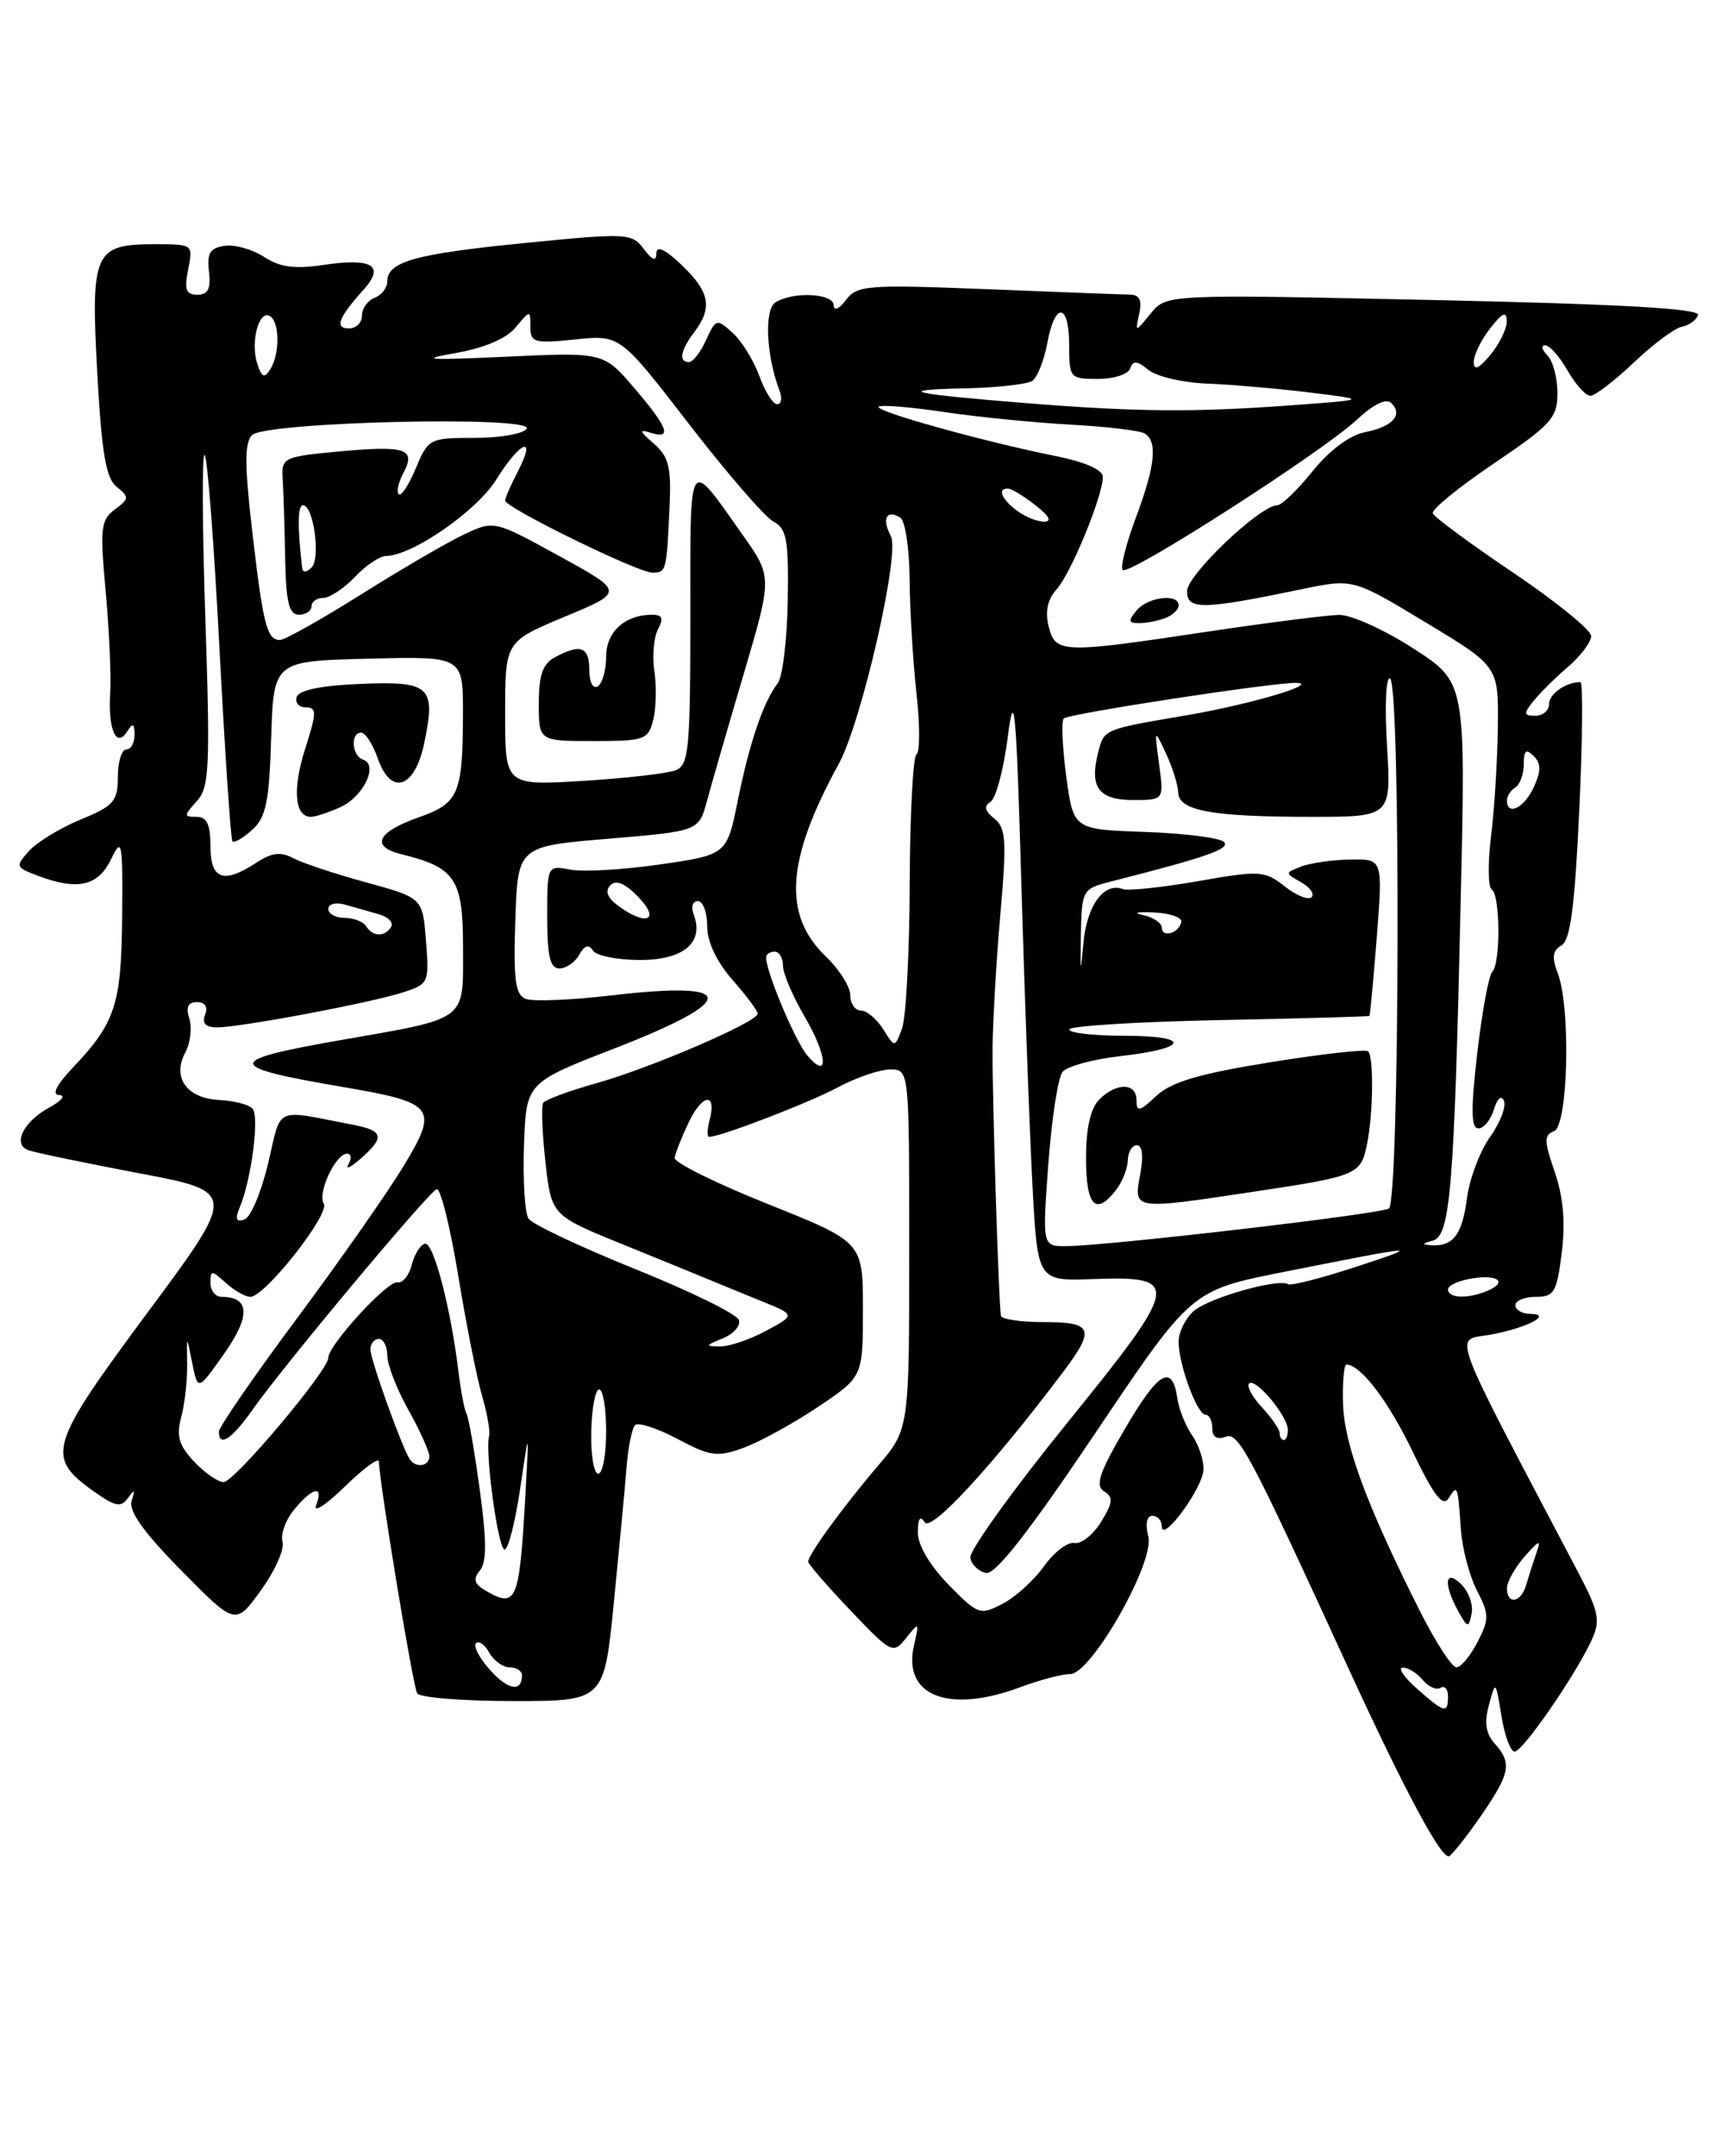 <?xml version="1.0" encoding="UTF-8" standalone="no"?>
<!DOCTYPE svg PUBLIC "-//W3C//DTD SVG 1.1//EN" "http://www.w3.org/Graphics/SVG/1.1/DTD/svg11.dtd" >
<svg xmlns="http://www.w3.org/2000/svg" xmlns:xlink="http://www.w3.org/1999/xlink" version="1.1" viewBox="0 0 203 256">
 <g >
 <path fill="currentColor"
d=" M 175.99 215.52 C 179.39 210.57 179.62 209.34 177.53 207.03 C 176.49 205.88 176.29 204.56 176.86 202.46 C 177.65 199.53 177.66 199.54 178.34 203.75 C 178.72 206.09 179.42 208.00 179.91 208.00 C 180.89 208.00 187.19 198.86 189.09 194.69 C 190.13 192.42 189.91 191.36 187.39 186.58 C 171.99 157.34 172.71 159.23 176.80 158.53 C 181.18 157.79 184.63 156.04 181.75 156.02 C 180.79 156.01 180.00 155.55 180.00 155.00 C 180.00 154.45 181.09 154.00 182.43 154.00 C 184.61 154.00 184.92 153.46 185.51 148.75 C 185.96 145.17 185.69 142.13 184.68 139.18 C 183.40 135.49 183.39 134.79 184.59 134.33 C 186.27 133.68 186.60 119.70 185.04 115.59 C 184.31 113.69 184.42 112.86 185.47 112.27 C 186.53 111.68 187.05 107.72 187.59 96.24 C 187.98 87.86 188.04 81.00 187.73 81.00 C 186.00 81.00 184.00 82.40 184.00 83.61 C 184.00 84.37 183.27 85.00 182.38 85.00 C 180.98 85.00 180.94 84.76 182.13 83.27 C 182.88 82.33 184.74 80.49 186.25 79.19 C 187.76 77.89 189.00 76.24 189.00 75.53 C 189.00 74.82 184.84 71.44 179.75 68.01 C 174.66 64.58 170.36 61.41 170.19 60.96 C 170.02 60.51 173.28 57.85 177.44 55.04 C 184.27 50.43 185.00 49.62 185.00 46.67 C 185.00 44.87 184.46 42.86 183.80 42.20 C 183.14 41.54 183.03 41.00 183.55 41.01 C 184.07 41.01 185.27 42.36 186.20 44.01 C 187.14 45.65 188.36 47.00 188.91 47.00 C 189.46 47.00 191.78 45.22 194.07 43.05 C 196.35 40.88 198.92 38.97 199.77 38.80 C 200.63 38.64 201.50 38.01 201.70 37.41 C 201.95 36.65 192.50 36.11 170.31 35.63 C 138.56 34.94 138.56 34.94 136.69 37.22 C 134.83 39.50 134.83 39.50 135.32 37.25 C 135.68 35.63 135.35 34.99 134.16 34.98 C 133.25 34.97 125.62 34.68 117.21 34.34 C 103.00 33.78 101.82 33.87 100.49 35.62 C 99.67 36.70 99.05 36.97 99.03 36.25 C 99.00 34.82 94.20 34.59 92.11 35.91 C 90.75 36.77 91.01 42.25 92.60 46.41 C 92.94 47.29 92.81 48.00 92.31 48.00 C 91.81 48.00 90.86 46.49 90.19 44.64 C 89.52 42.80 88.10 40.49 87.02 39.52 C 85.14 37.82 85.03 37.85 83.87 40.38 C 83.22 41.82 82.30 43.00 81.84 43.00 C 80.58 43.00 80.82 41.61 82.47 39.44 C 84.66 36.54 84.32 34.68 81.00 31.50 C 79.03 29.61 77.99 29.12 77.97 30.06 C 77.95 31.09 77.52 30.95 76.46 29.55 C 75.05 27.68 74.49 27.65 62.32 28.86 C 49.29 30.15 46.00 31.07 46.00 33.43 C 46.00 34.18 45.33 35.05 44.50 35.36 C 43.68 35.68 43.00 36.63 43.00 37.47 C 43.00 38.31 42.30 39.00 41.44 39.00 C 39.71 39.00 40.20 37.72 43.22 34.36 C 45.76 31.53 44.19 30.59 38.36 31.47 C 35.01 31.97 33.23 31.73 31.37 30.51 C 30.00 29.61 27.90 29.02 26.69 29.19 C 24.95 29.44 24.57 30.06 24.82 32.25 C 25.06 34.30 24.71 35.00 23.45 35.00 C 22.09 35.00 21.87 34.39 22.35 32.00 C 22.95 29.02 22.92 29.00 18.40 29.00 C 11.18 29.00 10.77 29.92 11.55 44.24 C 12.08 53.83 12.58 56.79 13.86 57.81 C 15.37 59.02 15.35 59.23 13.64 60.50 C 11.97 61.74 11.86 62.73 12.55 70.19 C 12.97 74.76 13.21 80.18 13.09 82.22 C 12.81 86.62 13.81 88.91 15.11 86.86 C 15.78 85.80 15.97 85.89 15.98 87.25 C 15.99 88.21 15.55 89.00 15.00 89.00 C 14.45 89.00 14.00 90.46 14.00 92.25 C 13.99 95.15 13.52 95.70 9.60 97.31 C 7.19 98.30 4.43 99.98 3.47 101.03 C 1.81 102.87 1.85 102.99 4.43 103.97 C 9.18 105.78 11.63 105.24 13.17 102.08 C 14.49 99.35 14.58 99.80 14.51 108.83 C 14.42 119.26 13.72 121.43 8.68 126.75 C 6.67 128.87 6.11 130.01 7.05 130.04 C 7.85 130.06 7.32 130.72 5.87 131.51 C 2.80 133.17 1.46 135.86 3.33 136.57 C 4.05 136.85 9.93 138.07 16.40 139.30 C 28.17 141.52 28.17 141.52 17.51 155.89 C 5.79 171.69 5.39 173.00 11.11 177.08 C 13.68 178.91 14.38 179.05 15.20 177.89 C 15.98 176.80 16.07 176.87 15.64 178.22 C 15.25 179.42 17.06 181.96 21.53 186.49 C 27.97 193.03 27.97 193.03 31.00 188.84 C 32.66 186.54 33.82 183.95 33.56 183.08 C 33.30 182.21 33.93 180.49 34.95 179.25 C 37.18 176.56 38.47 176.32 37.55 178.75 C 37.18 179.71 38.71 178.72 40.94 176.55 C 43.17 174.37 45.00 173.02 45.01 173.55 C 45.04 175.95 49.05 200.27 49.55 201.08 C 49.86 201.59 54.99 202.00 60.94 202.00 C 71.76 202.00 71.76 202.00 72.92 190.25 C 73.56 183.79 74.24 176.57 74.43 174.20 C 74.61 171.84 75.07 169.60 75.44 169.23 C 75.80 168.86 78.07 169.60 80.47 170.87 C 84.36 172.94 85.20 173.06 88.28 171.94 C 90.18 171.26 94.16 169.08 97.12 167.10 C 102.50 163.50 102.50 163.50 102.50 155.50 C 102.50 147.50 102.50 147.50 91.26 143.00 C 85.07 140.53 80.07 138.05 80.14 137.50 C 80.21 136.95 80.96 135.06 81.80 133.29 C 83.43 129.87 85.16 129.67 84.29 133.00 C 84.00 134.10 83.97 135.00 84.23 135.00 C 85.59 135.00 96.05 130.98 99.49 129.14 C 101.68 127.96 104.49 127.00 105.74 127.00 C 108.00 127.00 108.00 127.00 108.00 148.36 C 108.00 169.72 108.00 169.72 104.25 174.11 C 100.15 178.91 96.00 184.62 96.00 185.44 C 96.00 185.73 98.26 188.34 101.02 191.24 C 105.92 196.38 106.08 196.45 107.64 194.50 C 109.18 192.57 109.21 192.60 108.57 195.37 C 107.18 201.36 112.62 203.53 121.12 200.38 C 123.53 199.48 126.22 198.78 127.09 198.80 C 129.57 198.88 137.17 185.54 136.40 182.47 C 136.02 180.96 136.21 180.00 136.89 180.00 C 137.50 180.00 138.00 180.56 138.00 181.25 C 138.01 183.35 142.93 176.64 142.96 174.47 C 142.98 173.36 142.37 171.54 141.60 170.44 C 140.83 169.34 140.04 167.37 139.85 166.05 C 139.24 161.90 137.62 162.84 133.64 169.64 C 130.58 174.87 130.06 176.42 131.14 177.09 C 132.26 177.78 132.21 178.41 130.79 180.72 C 129.86 182.25 128.43 183.38 127.63 183.23 C 126.83 183.07 125.20 184.32 124.01 185.99 C 122.82 187.66 120.60 189.67 119.07 190.46 C 116.41 191.84 116.16 191.75 112.65 188.16 C 110.43 185.88 109.01 183.45 109.02 181.96 C 109.03 180.32 109.30 179.93 109.84 180.77 C 110.60 181.97 117.93 174.01 126.29 162.91 C 130.13 157.81 129.81 157.00 124.00 157.00 C 121.25 157.00 118.95 156.66 118.89 156.25 C 118.61 154.44 117.85 129.94 117.90 124.50 C 117.93 121.20 118.35 114.00 118.83 108.50 C 119.59 99.84 119.50 98.33 118.11 97.21 C 116.97 96.29 116.84 95.72 117.66 95.21 C 118.30 94.82 119.22 91.35 119.71 87.50 C 120.48 81.48 120.71 83.92 121.32 105.00 C 121.71 118.47 122.31 134.59 122.64 140.81 C 123.25 152.13 123.25 152.13 129.81 151.89 C 140.38 151.51 140.22 152.38 126.65 169.11 C 120.24 177.03 115.11 184.17 115.26 184.99 C 115.40 185.81 116.25 186.62 117.13 186.79 C 118.24 187.00 122.25 181.87 130.12 170.16 C 141.50 153.22 141.50 153.22 152.50 151.04 C 168.79 147.80 169.15 147.78 161.06 150.44 C 156.97 151.78 153.34 152.71 153.01 152.50 C 151.81 151.77 143.51 154.14 141.76 155.71 C 140.79 156.59 140.00 158.22 140.00 159.33 C 140.00 162.04 142.20 168.00 143.20 168.00 C 143.64 168.00 144.00 168.72 144.00 169.61 C 144.00 170.65 144.55 171.00 145.55 170.62 C 147.11 170.02 148.27 172.19 160.12 198.00 C 166.89 212.73 171.29 220.94 172.15 220.41 C 172.60 220.13 174.33 217.93 175.99 215.52 Z  M 168.31 200.53 C 166.76 199.17 166.01 198.05 166.63 198.03 C 167.25 198.01 168.31 198.67 168.99 199.49 C 169.67 200.31 170.63 200.73 171.11 200.43 C 171.60 200.13 172.00 200.58 172.00 201.44 C 172.00 203.52 171.59 203.43 168.31 200.53 Z  M 58.19 198.29 C 56.94 196.89 56.20 195.47 56.54 195.13 C 56.87 194.79 57.59 195.30 58.12 196.26 C 58.66 197.22 59.75 198.00 60.55 198.00 C 61.35 198.00 62.00 198.42 62.00 198.94 C 62.00 200.99 60.35 200.71 58.19 198.29 Z  M 168.63 191.25 C 162.37 178.82 159.68 171.56 159.53 166.75 C 159.45 164.14 159.64 162.01 159.94 162.03 C 161.70 162.14 164.91 166.38 167.83 172.44 C 170.31 177.60 171.39 179.00 172.06 177.93 C 173.13 176.25 173.15 176.29 173.53 181.63 C 173.69 183.90 174.55 187.17 175.44 188.88 C 176.90 191.71 176.91 192.28 175.50 195.00 C 174.65 196.65 173.52 198.00 172.99 198.00 C 172.46 198.00 170.50 194.96 168.63 191.25 Z  M 173.60 188.17 C 171.64 186.21 171.41 188.06 173.21 191.32 C 174.32 193.33 174.44 193.36 174.80 191.63 C 175.02 190.60 174.47 189.05 173.60 188.17 Z  M 57.69 188.89 C 56.32 188.09 56.16 187.52 57.00 186.50 C 57.82 185.51 57.82 182.96 56.98 176.86 C 56.36 172.29 55.65 168.24 55.41 167.86 C 55.17 167.47 54.74 165.21 54.45 162.83 C 53.54 155.30 51.49 147.49 50.48 147.69 C 49.94 147.80 49.24 148.92 48.91 150.19 C 48.59 151.46 47.83 152.40 47.22 152.27 C 46.06 152.03 39.00 159.73 39.00 161.23 C 39.00 162.74 27.83 176.00 26.56 176.00 C 25.89 176.00 24.32 174.90 23.05 173.56 C 21.24 171.62 20.92 170.52 21.52 168.31 C 21.94 166.76 22.26 163.93 22.23 162.00 C 22.17 158.50 22.17 158.50 22.83 161.85 C 23.50 165.19 23.50 165.19 26.66 160.70 C 29.79 156.24 29.67 154.00 26.30 154.00 C 25.59 154.00 25.00 153.26 25.00 152.35 C 25.00 150.81 25.13 150.81 26.83 152.35 C 27.83 153.26 29.14 154.00 29.74 154.00 C 31.47 154.00 39.22 144.16 38.46 142.93 C 37.68 141.67 39.86 137.00 41.23 137.00 C 41.72 137.00 41.79 137.56 41.39 138.25 C 40.99 138.94 41.63 138.64 42.83 137.60 C 45.73 135.05 45.57 134.27 42.00 133.58 C 32.40 131.73 33.49 131.24 31.85 138.14 C 31.04 141.57 29.77 144.58 29.03 144.82 C 28.05 145.15 27.90 144.76 28.47 143.39 C 29.86 140.09 30.84 132.53 29.99 131.64 C 29.54 131.16 27.75 130.70 26.00 130.62 C 22.18 130.42 20.42 127.94 22.01 124.98 C 22.62 123.85 22.83 122.04 22.49 120.96 C 22.05 119.59 22.33 119.00 23.40 119.00 C 24.36 119.00 24.72 119.57 24.36 120.50 C 23.97 121.52 24.42 122.00 25.78 122.00 C 28.53 122.00 43.77 119.14 47.75 117.88 C 50.94 116.86 50.99 116.75 50.60 111.73 C 50.20 106.62 50.20 106.62 43.48 104.78 C 39.78 103.77 35.88 102.47 34.81 101.90 C 33.36 101.12 32.26 101.25 30.47 102.43 C 26.54 105.00 25.00 104.46 25.00 100.50 C 25.00 97.91 24.57 97.00 23.35 97.00 C 21.81 97.00 21.82 96.86 23.37 95.15 C 24.87 93.49 24.98 91.20 24.39 73.40 C 24.02 62.45 23.99 53.74 24.31 54.03 C 24.64 54.33 25.43 64.68 26.07 77.03 C 26.72 89.39 27.41 99.68 27.61 99.91 C 27.82 100.14 28.87 99.52 29.96 98.54 C 31.60 97.06 31.98 95.21 32.21 87.63 C 32.50 78.50 32.50 78.50 43.75 78.22 C 55.00 77.93 55.00 77.93 54.99 84.72 C 54.97 94.29 54.50 95.38 49.76 97.05 C 44.76 98.81 43.96 100.53 47.71 101.45 C 54.11 103.02 55.00 104.38 55.00 112.55 C 55.00 121.39 55.74 120.84 40.25 123.55 C 26.57 125.95 26.64 126.68 40.79 129.09 C 51.68 130.95 52.13 131.53 47.95 138.46 C 46.05 141.59 40.34 149.75 35.25 156.59 C 30.16 163.43 26.00 169.47 26.00 170.01 C 26.00 171.91 27.52 170.92 30.00 167.40 C 33.71 162.13 50.91 141.54 51.87 141.22 C 52.32 141.06 53.47 145.66 54.42 151.43 C 55.37 157.21 56.64 163.63 57.25 165.71 C 57.86 167.80 58.24 169.95 58.10 170.50 C 57.58 172.42 59.16 184.00 59.94 184.00 C 60.37 184.00 61.20 180.74 61.79 176.75 C 62.86 169.50 62.86 169.50 62.38 178.00 C 61.68 190.22 61.34 191.01 57.69 188.89 Z  M 40.43 95.85 C 43.18 94.60 44.99 90.83 43.13 90.21 C 41.79 89.76 41.59 87.00 42.90 87.00 C 43.40 87.00 44.29 88.39 44.88 90.08 C 46.44 94.55 49.25 93.64 50.38 88.30 C 51.81 81.51 51.13 80.87 42.84 81.21 C 38.21 81.40 35.51 81.94 35.25 82.75 C 35.02 83.44 35.50 84.00 36.32 84.00 C 37.64 84.00 37.63 84.59 36.26 88.88 C 34.72 93.69 34.99 97.00 36.92 97.00 C 37.46 97.00 39.04 96.48 40.43 95.85 Z  M 179.00 188.61 C 179.00 187.85 179.94 186.16 181.08 184.86 C 182.90 182.80 183.08 182.76 182.47 184.50 C 182.09 185.60 181.55 187.29 181.27 188.25 C 180.67 190.33 179.00 190.60 179.00 188.61 Z  M 70.23 170.00 C 70.29 167.25 70.71 165.00 71.17 165.00 C 71.63 165.00 72.00 167.25 72.00 170.00 C 72.00 172.75 71.58 175.00 71.06 175.00 C 70.54 175.00 70.16 172.75 70.23 170.00 Z  M 48.64 173.23 C 47.64 171.60 44.00 161.44 44.00 160.25 C 44.00 159.56 44.45 159.00 45.00 159.00 C 45.55 159.00 46.00 159.88 46.00 160.96 C 46.00 162.05 47.12 164.94 48.50 167.41 C 49.88 169.87 51.00 172.36 51.00 172.94 C 51.00 174.16 49.34 174.37 48.64 173.23 Z  M 152.00 170.19 C 152.00 169.74 151.05 168.36 149.90 167.12 C 148.74 165.88 148.06 164.61 148.37 164.29 C 149.11 163.56 152.92 168.09 152.97 169.75 C 152.99 170.44 152.78 171.00 152.50 171.00 C 152.22 171.00 152.00 170.63 152.00 170.19 Z  M 85.83 158.94 C 87.12 158.42 87.99 157.44 87.77 156.75 C 87.55 156.06 82.01 153.34 75.47 150.71 C 68.92 148.07 63.21 145.37 62.78 144.71 C 62.34 144.04 62.10 140.14 62.24 136.04 C 62.50 128.57 62.50 128.57 72.92 124.53 C 87.85 118.73 87.76 116.44 72.67 118.20 C 67.90 118.76 63.31 118.95 62.46 118.62 C 61.21 118.14 60.97 116.42 61.21 109.27 C 61.50 100.50 61.50 100.50 72.25 99.60 C 83.00 98.70 83.00 98.70 83.98 95.10 C 84.51 93.12 86.48 86.33 88.35 80.00 C 91.74 68.50 91.74 68.50 88.20 63.50 C 81.65 54.24 82.00 53.70 82.00 73.18 C 82.00 89.02 81.82 90.86 80.25 91.47 C 79.29 91.85 74.34 92.42 69.25 92.73 C 60.00 93.29 60.00 93.29 60.00 84.74 C 60.00 76.19 60.00 76.19 67.09 73.23 C 74.17 70.28 74.17 70.28 66.43 66.03 C 58.69 61.78 58.69 61.78 55.09 63.48 C 53.12 64.41 47.63 67.61 42.89 70.59 C 38.16 73.56 33.82 76.00 33.25 76.00 C 31.71 76.00 31.25 74.20 29.95 63.01 C 29.05 55.27 29.05 52.55 29.93 51.67 C 31.51 50.08 63.52 49.34 62.56 50.91 C 62.19 51.51 59.41 52.00 56.39 52.00 C 51.03 52.00 50.86 52.08 49.39 55.61 C 48.56 57.59 47.65 58.98 47.36 58.69 C 47.07 58.41 47.33 57.26 47.92 56.15 C 49.45 53.29 48.19 52.88 40.28 53.61 C 33.64 54.23 33.42 54.34 33.58 56.87 C 33.67 58.32 33.80 62.54 33.87 66.25 C 33.97 71.53 34.33 73.00 35.50 73.00 C 36.33 73.00 37.00 72.55 37.00 72.00 C 37.00 71.45 37.63 71.00 38.40 71.00 C 39.16 71.00 40.85 69.88 42.15 68.52 C 43.44 67.15 45.11 66.03 45.86 66.02 C 48.99 65.98 56.63 60.68 58.95 56.95 C 61.80 52.36 63.78 51.59 61.53 55.95 C 60.69 57.57 60.00 59.14 60.00 59.44 C 60.00 60.28 75.77 68.00 77.48 68.00 C 79.15 68.00 79.18 67.88 79.54 60.00 C 79.74 55.44 79.42 54.19 77.64 52.66 C 75.97 51.22 75.88 50.94 77.25 51.38 C 79.89 52.22 79.38 50.80 75.35 46.09 C 71.69 41.82 71.69 41.82 60.10 42.36 C 50.83 42.79 49.61 42.71 54.00 41.95 C 57.52 41.33 60.13 40.23 61.25 38.88 C 62.99 36.79 63.00 36.79 63.00 38.82 C 63.00 40.68 63.45 40.81 68.33 40.31 C 73.66 39.76 73.66 39.76 81.83 50.34 C 86.33 56.17 90.84 61.38 91.86 61.93 C 93.46 62.78 93.69 64.08 93.57 71.35 C 93.49 75.98 92.96 80.39 92.38 81.14 C 90.67 83.37 89.05 88.10 87.65 95.00 C 86.34 101.50 86.34 101.50 78.42 102.65 C 74.06 103.28 69.26 103.56 67.75 103.27 C 65.00 102.75 65.00 102.75 65.00 108.88 C 65.00 113.56 65.34 115.00 66.45 115.00 C 67.25 115.00 68.31 114.27 68.81 113.37 C 69.43 112.26 69.94 112.10 70.42 112.87 C 70.80 113.49 73.33 114.00 76.02 114.00 C 81.22 114.00 83.67 111.91 82.39 108.57 C 82.06 107.71 82.28 107.00 82.89 107.00 C 83.50 107.00 84.00 108.33 84.00 109.97 C 84.00 111.83 85.11 114.19 87.00 116.35 C 88.65 118.23 90.00 120.04 90.00 120.37 C 90.00 121.35 77.40 126.78 70.91 128.61 C 67.63 129.53 64.75 130.59 64.52 130.97 C 64.28 131.36 64.40 134.52 64.79 138.00 C 65.50 144.33 65.50 144.33 74.00 147.78 C 78.67 149.68 83.40 151.61 84.50 152.07 C 85.60 152.53 88.30 153.64 90.50 154.53 C 94.50 156.15 94.50 156.15 91.00 158.03 C 89.08 159.07 86.60 159.91 85.50 159.89 C 83.73 159.88 83.77 159.77 85.83 158.94 Z  M 77.59 85.49 C 77.94 84.11 78.00 81.52 77.73 79.74 C 77.46 77.96 77.65 75.71 78.15 74.75 C 78.84 73.43 78.68 73.00 77.47 73.00 C 74.23 73.00 72.00 75.03 72.00 77.98 C 72.00 79.57 71.55 81.16 71.00 81.50 C 70.43 81.85 70.00 81.01 70.00 79.56 C 70.00 76.80 68.97 76.41 65.93 78.04 C 64.47 78.82 64.00 80.14 64.00 83.54 C 64.00 88.00 64.00 88.00 70.48 88.00 C 76.57 88.00 77.00 87.85 77.59 85.49 Z  M 172.00 153.11 C 172.00 152.63 173.35 152.03 175.00 151.79 C 178.17 151.32 179.09 152.37 176.42 153.39 C 174.13 154.27 172.00 154.14 172.00 153.11 Z  M 124.52 138.25 C 124.92 132.89 125.67 127.96 126.21 127.29 C 126.74 126.62 129.85 125.78 133.11 125.41 C 141.27 124.49 141.54 123.00 133.56 123.00 C 129.95 123.00 127.00 122.66 127.00 122.25 C 127.00 121.84 134.99 121.34 144.75 121.14 C 154.51 120.94 162.57 120.72 162.66 120.64 C 162.75 120.56 163.14 116.34 163.54 111.25 C 164.26 102.00 164.26 102.00 160.38 102.07 C 158.25 102.11 155.62 102.48 154.54 102.91 C 152.61 103.66 152.61 103.68 154.54 104.76 C 155.61 105.36 156.17 106.16 155.79 106.54 C 155.42 106.92 153.97 106.34 152.59 105.25 C 150.21 103.38 149.66 103.35 142.29 104.64 C 138.01 105.39 133.98 105.81 133.35 105.57 C 131.12 104.74 129.09 107.54 128.69 112.00 C 128.35 115.80 128.31 115.65 128.39 111.03 C 128.50 105.65 128.55 105.55 132.00 104.67 C 143.37 101.78 146.19 100.79 145.38 99.98 C 144.89 99.49 140.67 98.96 135.99 98.79 C 127.50 98.50 127.50 98.50 126.65 92.18 C 126.19 88.70 126.05 85.62 126.35 85.32 C 126.91 84.75 151.40 81.01 154.00 81.09 C 156.85 81.18 148.48 83.65 141.00 84.93 C 130.96 86.64 131.15 86.56 130.42 89.45 C 129.40 93.51 130.53 95.00 134.60 95.00 C 138.26 95.00 138.26 95.00 137.68 90.75 C 137.11 86.50 137.11 86.50 138.51 89.50 C 139.28 91.15 139.93 93.23 139.95 94.12 C 140.01 96.28 144.00 97.00 155.76 97.00 C 165.26 97.00 165.26 97.00 164.75 88.52 C 164.47 83.76 164.63 80.27 165.12 80.58 C 166.40 81.36 166.25 142.72 164.98 143.51 C 163.91 144.18 131.59 147.94 126.66 147.98 C 123.81 148.00 123.81 148.00 124.52 138.25 Z  M 132.61 141.25 C 133.34 140.29 133.95 138.71 133.97 137.75 C 133.99 136.79 134.47 136.00 135.05 136.00 C 135.70 136.00 135.84 137.31 135.43 139.50 C 134.65 143.70 134.51 143.68 148.88 141.52 C 161.31 139.65 161.65 139.51 162.39 135.81 C 163.12 132.14 163.19 125.53 162.51 124.84 C 162.24 124.57 156.99 125.16 150.84 126.15 C 142.37 127.52 139.11 128.49 137.34 130.15 C 135.36 132.01 135.00 132.09 135.00 130.67 C 135.00 128.56 132.63 128.51 130.57 130.57 C 129.53 131.61 129.00 133.97 129.00 137.57 C 129.00 143.25 130.18 144.45 132.61 141.25 Z  M 170.17 147.33 C 172.28 146.77 172.73 141.29 173.51 106.76 C 174.10 81.02 174.10 81.02 167.89 77.01 C 164.48 74.80 160.52 73.01 159.09 73.02 C 157.67 73.04 150.65 73.93 143.50 75.00 C 126.07 77.62 125.37 77.60 124.56 74.38 C 124.12 72.63 124.43 71.18 125.50 69.99 C 127.21 68.11 131.00 58.89 131.00 56.63 C 131.00 55.78 128.85 54.84 125.27 54.13 C 116.70 52.40 103.85 48.82 104.37 48.30 C 104.62 48.04 108.13 48.33 112.16 48.93 C 116.20 49.53 122.98 50.20 127.22 50.43 C 131.47 50.66 135.41 51.13 135.97 51.48 C 137.53 52.44 137.22 55.34 134.90 61.53 C 133.75 64.62 133.05 67.39 133.36 67.69 C 134.09 68.42 157.07 53.67 161.15 49.86 C 163.17 47.98 164.66 47.26 165.27 47.87 C 166.69 49.29 165.42 50.67 162.10 51.33 C 160.31 51.69 157.89 53.49 155.91 55.96 C 154.13 58.18 152.24 60.00 151.72 60.00 C 149.69 60.00 141.00 68.26 141.00 70.20 C 141.00 72.45 142.81 72.42 154.61 69.97 C 160.72 68.70 160.72 68.70 169.36 73.92 C 178.00 79.13 178.00 79.13 177.92 86.32 C 177.87 90.27 177.51 96.11 177.11 99.31 C 176.71 102.50 176.75 105.34 177.19 105.62 C 178.21 106.25 178.26 114.41 177.25 115.41 C 176.84 115.82 176.04 120.17 175.47 125.08 C 174.70 131.77 174.73 134.00 175.61 134.00 C 176.24 134.00 177.07 132.99 177.45 131.75 C 177.86 130.41 178.34 130.00 178.65 130.74 C 178.93 131.41 178.18 133.35 176.98 135.03 C 175.78 136.72 174.55 139.99 174.25 142.30 C 173.68 146.63 172.60 148.04 170.00 147.87 C 168.86 147.79 168.90 147.66 170.17 147.33 Z  M 138.42 73.39 C 139.29 73.06 140.00 72.38 140.00 71.89 C 140.00 70.43 136.35 70.88 135.00 72.50 C 133.99 73.72 134.04 74.00 135.30 74.00 C 136.14 74.00 137.55 73.73 138.42 73.39 Z  M 95.89 125.33 C 94.47 123.66 91.00 115.42 91.00 113.72 C 91.00 113.32 91.45 113.00 92.00 113.00 C 92.55 113.00 93.00 113.75 93.00 114.66 C 93.00 115.58 94.16 118.30 95.57 120.71 C 98.29 125.36 98.51 128.40 95.89 125.33 Z  M 104.91 122.22 C 104.14 121.00 102.95 120.00 102.26 120.00 C 101.57 120.00 101.00 119.18 101.00 118.19 C 101.00 117.19 99.70 115.13 98.12 113.61 C 92.94 108.65 93.37 102.14 99.63 90.71 C 102.34 85.76 106.93 65.73 105.82 63.67 C 104.72 61.61 105.30 60.45 106.93 61.46 C 107.52 61.82 108.02 65.13 108.05 68.81 C 108.08 72.49 108.44 78.56 108.86 82.31 C 109.28 86.05 109.28 89.33 108.86 89.58 C 108.45 89.84 108.09 96.74 108.06 104.92 C 108.03 113.11 107.62 120.84 107.15 122.12 C 106.29 124.44 106.29 124.44 104.91 122.22 Z  M 43.50 110.00 C 43.16 109.45 42.01 109.00 40.94 109.00 C 39.87 109.00 39.00 108.52 39.00 107.93 C 39.00 107.34 39.89 107.12 41.00 107.43 C 42.10 107.74 43.91 108.26 45.01 108.57 C 46.12 108.89 46.77 109.56 46.46 110.07 C 45.70 111.29 44.28 111.25 43.50 110.00 Z  M 138.00 110.15 C 138.00 109.60 136.99 108.93 135.75 108.66 C 134.51 108.40 135.07 108.26 137.00 108.35 C 138.93 108.43 140.42 108.94 140.32 109.47 C 140.09 110.81 138.00 111.42 138.00 110.15 Z  M 73.44 107.57 C 72.14 106.61 71.83 105.80 72.50 105.12 C 73.17 104.43 74.27 104.90 75.85 106.55 C 78.49 109.29 76.77 110.02 73.44 107.57 Z  M 179.00 95.06 C 179.00 94.54 179.45 93.84 180.00 93.50 C 180.55 93.16 181.00 91.92 181.00 90.74 C 181.00 89.10 181.28 88.88 182.17 89.77 C 183.06 90.66 183.07 91.56 182.19 93.47 C 181.08 95.93 179.00 96.96 179.00 95.06 Z  M 35.89 67.45 C 35.32 62.53 35.36 60.00 35.99 60.00 C 37.24 60.00 38.11 66.29 37.01 67.39 C 36.41 67.99 35.96 68.02 35.89 67.45 Z  M 120.75 60.61 C 118.93 59.23 118.45 57.98 119.75 58.02 C 120.16 58.03 121.62 58.92 123.00 60.00 C 124.65 61.29 124.99 61.95 124.00 61.95 C 123.17 61.94 121.71 61.34 120.75 60.61 Z  M 122.00 47.88 C 108.01 46.76 106.08 46.30 114.50 46.12 C 118.35 46.04 122.00 45.64 122.61 45.23 C 123.21 44.83 124.02 42.81 124.40 40.75 C 125.31 35.79 127.00 35.95 127.00 41.00 C 127.00 44.89 127.10 45.00 130.42 45.00 C 132.30 45.00 134.02 44.44 134.25 43.75 C 134.58 42.78 135.07 42.82 136.40 43.92 C 137.34 44.70 140.46 45.43 143.31 45.55 C 146.16 45.66 151.65 46.13 155.50 46.60 C 162.50 47.46 162.50 47.46 153.50 48.12 C 141.95 48.98 134.99 48.92 122.00 47.88 Z  M 30.54 43.13 C 29.73 40.56 30.77 36.74 32.07 37.54 C 33.24 38.27 33.25 42.05 32.09 43.88 C 31.41 44.97 31.07 44.81 30.54 43.13 Z  M 175.06 43.00 C 175.05 42.17 175.92 40.38 177.00 39.00 C 178.47 37.12 178.96 36.90 178.98 38.14 C 178.99 39.04 178.11 40.84 177.03 42.14 C 175.66 43.79 175.06 44.05 175.06 43.00 Z "/>
</g>
</svg>
